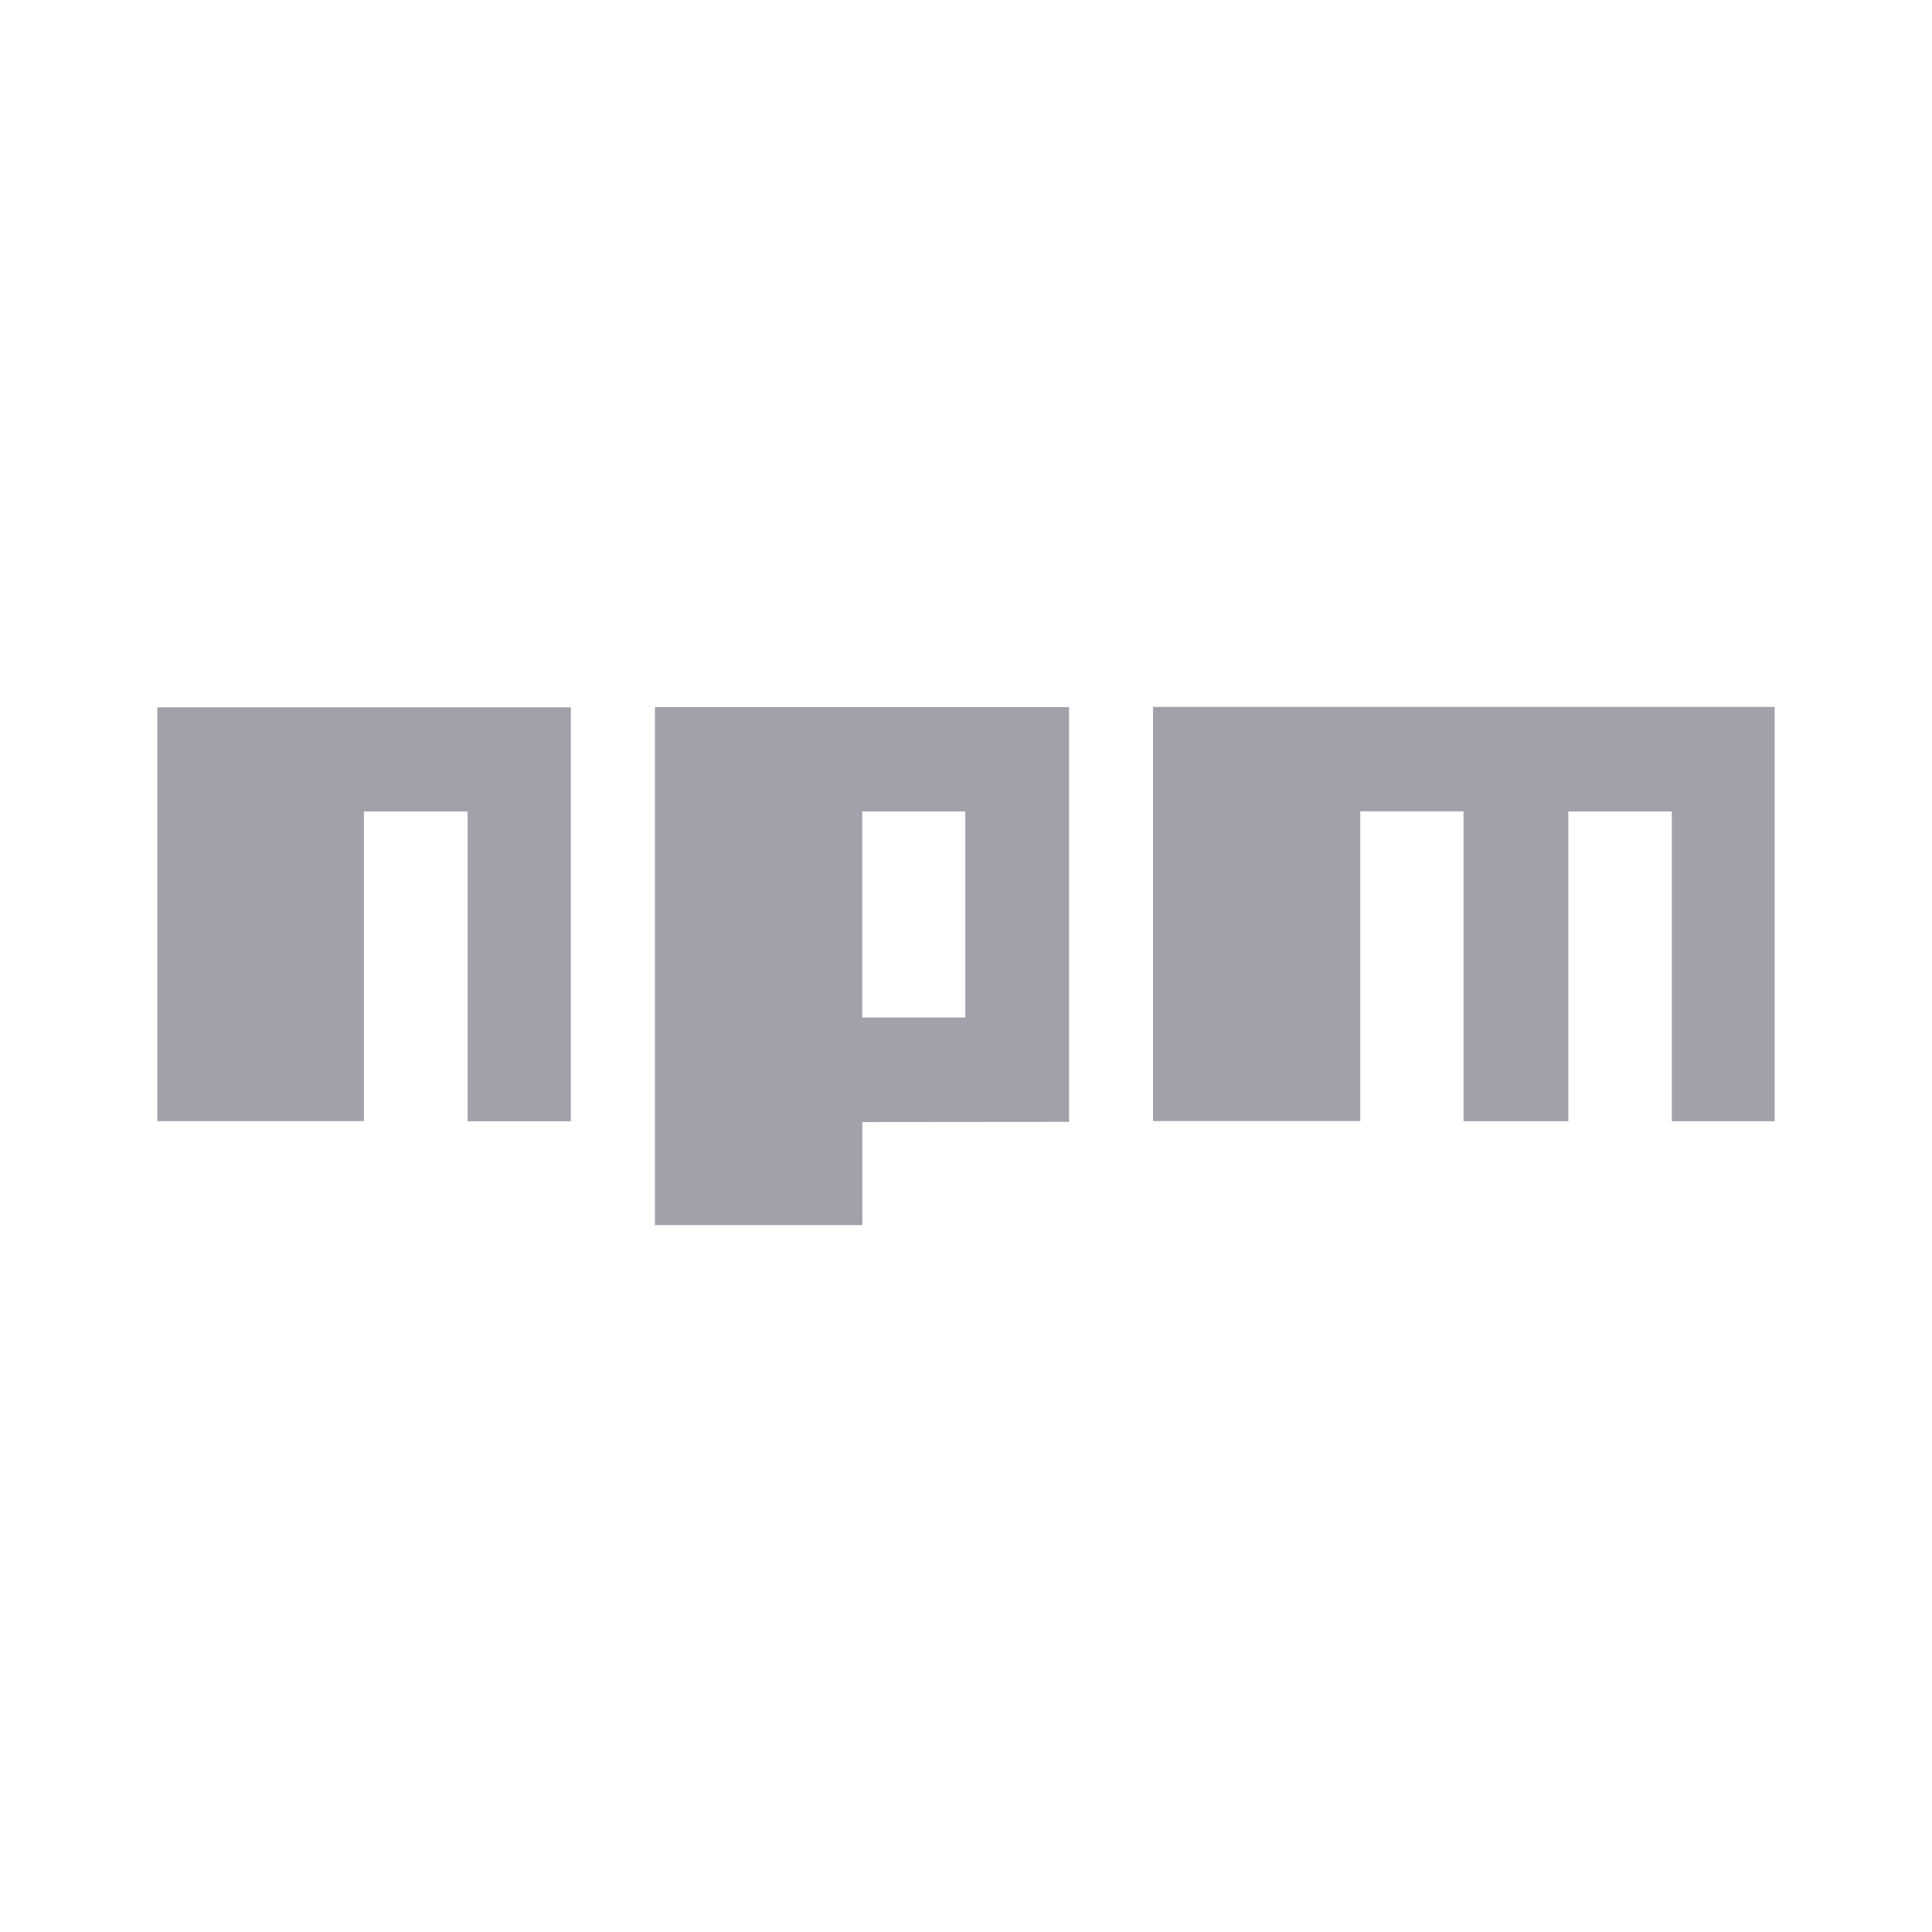 <svg id="f8754f79-5751-469c-bf3b-9d6a3b99ad38" data-name="PRINT" xmlns="http://www.w3.org/2000/svg" viewBox="0 0 300 300"><defs><style>.a08ef914-cdcf-4d34-803e-3988856b327e{fill:#a1a1aa;}</style></defs><polygon class="a08ef914-cdcf-4d34-803e-3988856b327e" points="179.04 174.08 211.22 174.08 211.22 125.98 227.26 125.98 227.26 174.1 243.53 174.1 243.53 126 259.6 126 259.6 174.1 275.57 174.1 275.57 109.77 179.04 109.77 179.04 174.08"/><path class="a08ef914-cdcf-4d34-803e-3988856b327e" d="M166,174.2V109.8h-64.3v80.43h32.2v-16ZM133.89,126h16v32h-16Z"/><polygon class="a08ef914-cdcf-4d34-803e-3988856b327e" points="88.64 174.11 88.64 109.84 24.43 109.84 24.43 174.09 56.51 174.09 56.51 126 72.61 126 72.61 174.11 88.64 174.11"/></svg>